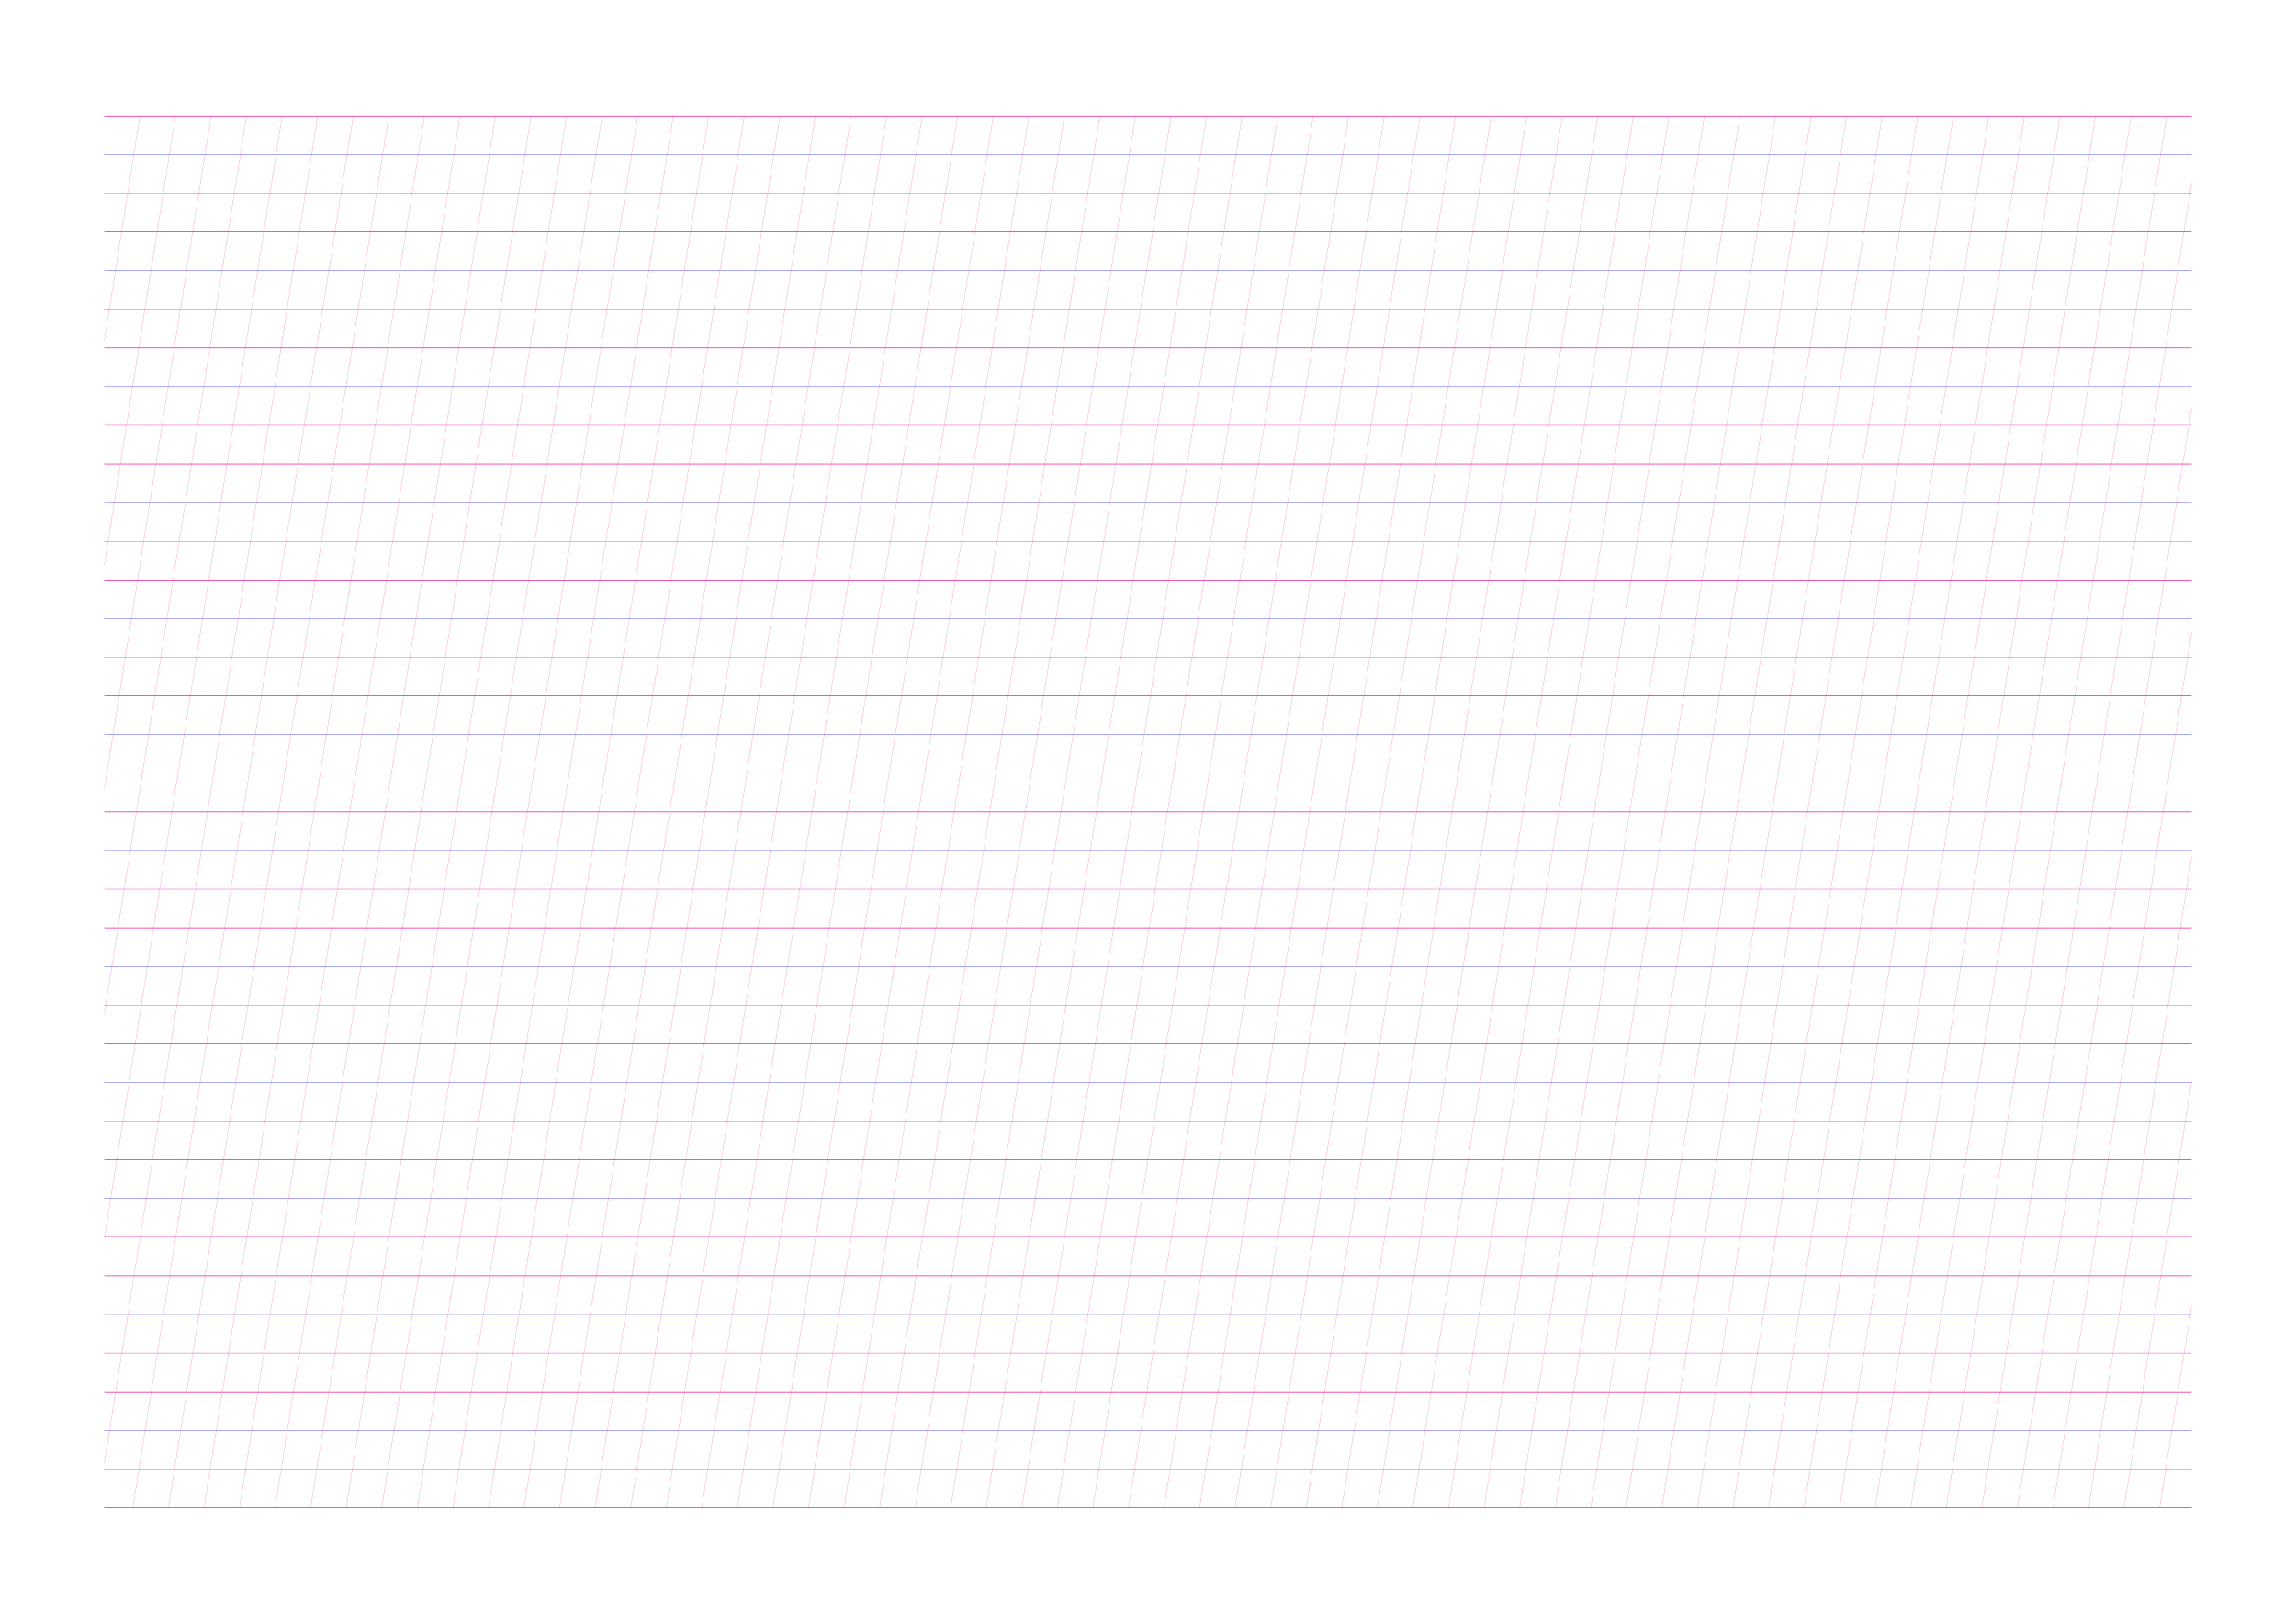 <?xml version="1.0" standalone="no"?>
<!DOCTYPE svg PUBLIC "-//W3C//DTD SVG 1.1//EN" "http://www.w3.org/Graphics/SVG/1.1/DTD/svg11.dtd">
<svg xmlns="http://www.w3.org/2000/svg" width="297.0mm" height="210.0mm" viewBox="0 0 297.0 210.0" shape-rendering="geometricPrecision" >
  <style>
    svg       { stroke: #ed008c; stroke-width: 0.04; }
    .altcolor { stroke: blue; }
    .thin     { stroke-width: 0.02; }
    .thick    { stroke-width: 0.08; }
    .dashed   { stroke-dasharray: 2 2; }
  </style>
  <g id="sheet">
    <line x1="13.5" y1="15.0" x2="283.5" y2="15.0" class='ascender thick'/>
    <line x1="13.5" y1="20.0" x2="283.5" y2="20.0" class='waist altcolor'/>
    <line x1="13.5" y1="25.0" x2="283.5" y2="25.0" class='base'/>
    <line x1="13.5" y1="30.0" x2="283.5" y2="30.0" class='descender thick'/>
    <line x1="13.5" y1="35.0" x2="283.5" y2="35.0" class='waist altcolor'/>
    <line x1="13.5" y1="40.0" x2="283.5" y2="40.0" class='base'/>
    <line x1="13.5" y1="45.0" x2="283.5" y2="45.0" class='descender thick'/>
    <line x1="13.5" y1="50.0" x2="283.5" y2="50.0" class='waist altcolor'/>
    <line x1="13.5" y1="55.0" x2="283.5" y2="55.0" class='base'/>
    <line x1="13.5" y1="60.0" x2="283.5" y2="60.0" class='descender thick'/>
    <line x1="13.5" y1="65.0" x2="283.5" y2="65.0" class='waist altcolor'/>
    <line x1="13.5" y1="70.0" x2="283.5" y2="70.0" class='base'/>
    <line x1="13.5" y1="75.0" x2="283.5" y2="75.0" class='descender thick'/>
    <line x1="13.5" y1="80.0" x2="283.5" y2="80.0" class='waist altcolor'/>
    <line x1="13.5" y1="85.0" x2="283.5" y2="85.0" class='base'/>
    <line x1="13.5" y1="90.0" x2="283.5" y2="90.0" class='descender thick'/>
    <line x1="13.5" y1="95.0" x2="283.5" y2="95.0" class='waist altcolor'/>
    <line x1="13.5" y1="100.0" x2="283.5" y2="100.0" class='base'/>
    <line x1="13.5" y1="105.0" x2="283.5" y2="105.0" class='descender thick'/>
    <line x1="13.5" y1="110.0" x2="283.5" y2="110.0" class='waist altcolor'/>
    <line x1="13.5" y1="115.0" x2="283.5" y2="115.0" class='base'/>
    <line x1="13.5" y1="120.0" x2="283.5" y2="120.0" class='descender thick'/>
    <line x1="13.5" y1="125.0" x2="283.5" y2="125.0" class='waist altcolor'/>
    <line x1="13.5" y1="130.0" x2="283.5" y2="130.0" class='base'/>
    <line x1="13.5" y1="135.0" x2="283.5" y2="135.0" class='descender thick'/>
    <line x1="13.5" y1="140.0" x2="283.5" y2="140.0" class='waist altcolor'/>
    <line x1="13.5" y1="145.0" x2="283.5" y2="145.0" class='base'/>
    <line x1="13.5" y1="150.0" x2="283.5" y2="150.0" class='descender thick'/>
    <line x1="13.5" y1="155.0" x2="283.5" y2="155.0" class='waist altcolor'/>
    <line x1="13.5" y1="160.0" x2="283.5" y2="160.0" class='base'/>
    <line x1="13.5" y1="165.0" x2="283.5" y2="165.0" class='descender thick'/>
    <line x1="13.5" y1="170.0" x2="283.5" y2="170.0" class='waist altcolor'/>
    <line x1="13.5" y1="175.0" x2="283.5" y2="175.0" class='base'/>
    <line x1="13.5" y1="180.0" x2="283.5" y2="180.0" class='descender thick'/>
    <line x1="13.5" y1="185.0" x2="283.5" y2="185.0" class='waist altcolor'/>
    <line x1="13.5" y1="190.0" x2="283.5" y2="190.0" class='base'/>
    <line x1="13.5" y1="195.0" x2="283.5" y2="195.0" class='descender thick'/>
    <line x1="13.5" y1="15.0" x2="13.5" y2="15.0" class='slant thin'/>
    <line x1="13.5" y1="44.04" x2="18.1" y2="15.0" class='slant thin'/>
    <line x1="13.5" y1="73.081" x2="22.699" y2="15.0" class='slant thin'/>
    <line x1="13.5" y1="102.121" x2="27.299" y2="15.0" class='slant thin'/>
    <line x1="13.5" y1="131.161" x2="31.898" y2="15.0" class='slant thin'/>
    <line x1="13.5" y1="160.201" x2="36.498" y2="15.0" class='slant thin'/>
    <line x1="13.5" y1="189.242" x2="41.097" y2="15.0" class='slant thin'/>
    <line x1="17.188" y1="195.0" x2="45.697" y2="15.0" class='slant thin'/>
    <line x1="21.787" y1="195.0" x2="50.296" y2="15.0" class='slant thin'/>
    <line x1="26.387" y1="195.0" x2="54.896" y2="15.0" class='slant thin'/>
    <line x1="30.986" y1="195.0" x2="59.495" y2="15.0" class='slant thin'/>
    <line x1="35.586" y1="195.0" x2="64.095" y2="15.0" class='slant thin'/>
    <line x1="40.185" y1="195.0" x2="68.694" y2="15.0" class='slant thin'/>
    <line x1="44.785" y1="195.0" x2="73.294" y2="15.0" class='slant thin'/>
    <line x1="49.384" y1="195.0" x2="77.893" y2="15.0" class='slant thin'/>
    <line x1="53.984" y1="195.0" x2="82.493" y2="15.0" class='slant thin'/>
    <line x1="58.583" y1="195.0" x2="87.092" y2="15.0" class='slant thin'/>
    <line x1="63.183" y1="195.0" x2="91.692" y2="15.0" class='slant thin'/>
    <line x1="67.782" y1="195.0" x2="96.292" y2="15.0" class='slant thin'/>
    <line x1="72.382" y1="195.0" x2="100.891" y2="15.0" class='slant thin'/>
    <line x1="76.981" y1="195.0" x2="105.491" y2="15.0" class='slant thin'/>
    <line x1="81.581" y1="195.0" x2="110.09" y2="15.0" class='slant thin'/>
    <line x1="86.18" y1="195.0" x2="114.69" y2="15.0" class='slant thin'/>
    <line x1="90.78" y1="195.0" x2="119.289" y2="15.0" class='slant thin'/>
    <line x1="95.38" y1="195.0" x2="123.889" y2="15.0" class='slant thin'/>
    <line x1="99.979" y1="195.0" x2="128.488" y2="15.0" class='slant thin'/>
    <line x1="104.579" y1="195.0" x2="133.088" y2="15.0" class='slant thin'/>
    <line x1="109.178" y1="195.0" x2="137.687" y2="15.0" class='slant thin'/>
    <line x1="113.778" y1="195.0" x2="142.287" y2="15.0" class='slant thin'/>
    <line x1="118.377" y1="195.0" x2="146.886" y2="15.0" class='slant thin'/>
    <line x1="122.977" y1="195.0" x2="151.486" y2="15.0" class='slant thin'/>
    <line x1="127.576" y1="195.0" x2="156.085" y2="15.0" class='slant thin'/>
    <line x1="132.176" y1="195.0" x2="160.685" y2="15.0" class='slant thin'/>
    <line x1="136.775" y1="195.0" x2="165.285" y2="15.0" class='slant thin'/>
    <line x1="141.375" y1="195.0" x2="169.884" y2="15.0" class='slant thin'/>
    <line x1="145.974" y1="195.0" x2="174.484" y2="15.0" class='slant thin'/>
    <line x1="150.574" y1="195.0" x2="179.083" y2="15.0" class='slant thin'/>
    <line x1="155.173" y1="195.0" x2="183.683" y2="15.0" class='slant thin'/>
    <line x1="159.773" y1="195.0" x2="188.282" y2="15.0" class='slant thin'/>
    <line x1="164.373" y1="195.0" x2="192.882" y2="15.0" class='slant thin'/>
    <line x1="168.972" y1="195.0" x2="197.481" y2="15.0" class='slant thin'/>
    <line x1="173.572" y1="195.0" x2="202.081" y2="15.0" class='slant thin'/>
    <line x1="178.171" y1="195.0" x2="206.68" y2="15.0" class='slant thin'/>
    <line x1="182.771" y1="195.0" x2="211.28" y2="15.0" class='slant thin'/>
    <line x1="187.37" y1="195.0" x2="215.879" y2="15.0" class='slant thin'/>
    <line x1="191.97" y1="195.0" x2="220.479" y2="15.0" class='slant thin'/>
    <line x1="196.569" y1="195.0" x2="225.078" y2="15.0" class='slant thin'/>
    <line x1="201.169" y1="195.0" x2="229.678" y2="15.0" class='slant thin'/>
    <line x1="205.768" y1="195.0" x2="234.277" y2="15.0" class='slant thin'/>
    <line x1="210.368" y1="195.0" x2="238.877" y2="15.0" class='slant thin'/>
    <line x1="214.967" y1="195.0" x2="243.477" y2="15.0" class='slant thin'/>
    <line x1="219.567" y1="195.0" x2="248.076" y2="15.0" class='slant thin'/>
    <line x1="224.166" y1="195.0" x2="252.676" y2="15.0" class='slant thin'/>
    <line x1="228.766" y1="195.0" x2="257.275" y2="15.0" class='slant thin'/>
    <line x1="233.365" y1="195.0" x2="261.875" y2="15.0" class='slant thin'/>
    <line x1="237.965" y1="195.0" x2="266.474" y2="15.0" class='slant thin'/>
    <line x1="242.565" y1="195.0" x2="271.074" y2="15.0" class='slant thin'/>
    <line x1="247.164" y1="195.0" x2="275.673" y2="15.0" class='slant thin'/>
    <line x1="251.764" y1="195.0" x2="280.273" y2="15.0" class='slant thin'/>
    <line x1="256.363" y1="195.0" x2="283.5" y2="23.665" class='slant thin'/>
    <line x1="260.963" y1="195.0" x2="283.5" y2="52.705" class='slant thin'/>
    <line x1="265.562" y1="195.0" x2="283.5" y2="81.745" class='slant thin'/>
    <line x1="270.162" y1="195.0" x2="283.5" y2="110.785" class='slant thin'/>
    <line x1="274.761" y1="195.0" x2="283.5" y2="139.826" class='slant thin'/>
    <line x1="279.361" y1="195.0" x2="283.5" y2="168.866" class='slant thin'/>
  </g>
</svg>
